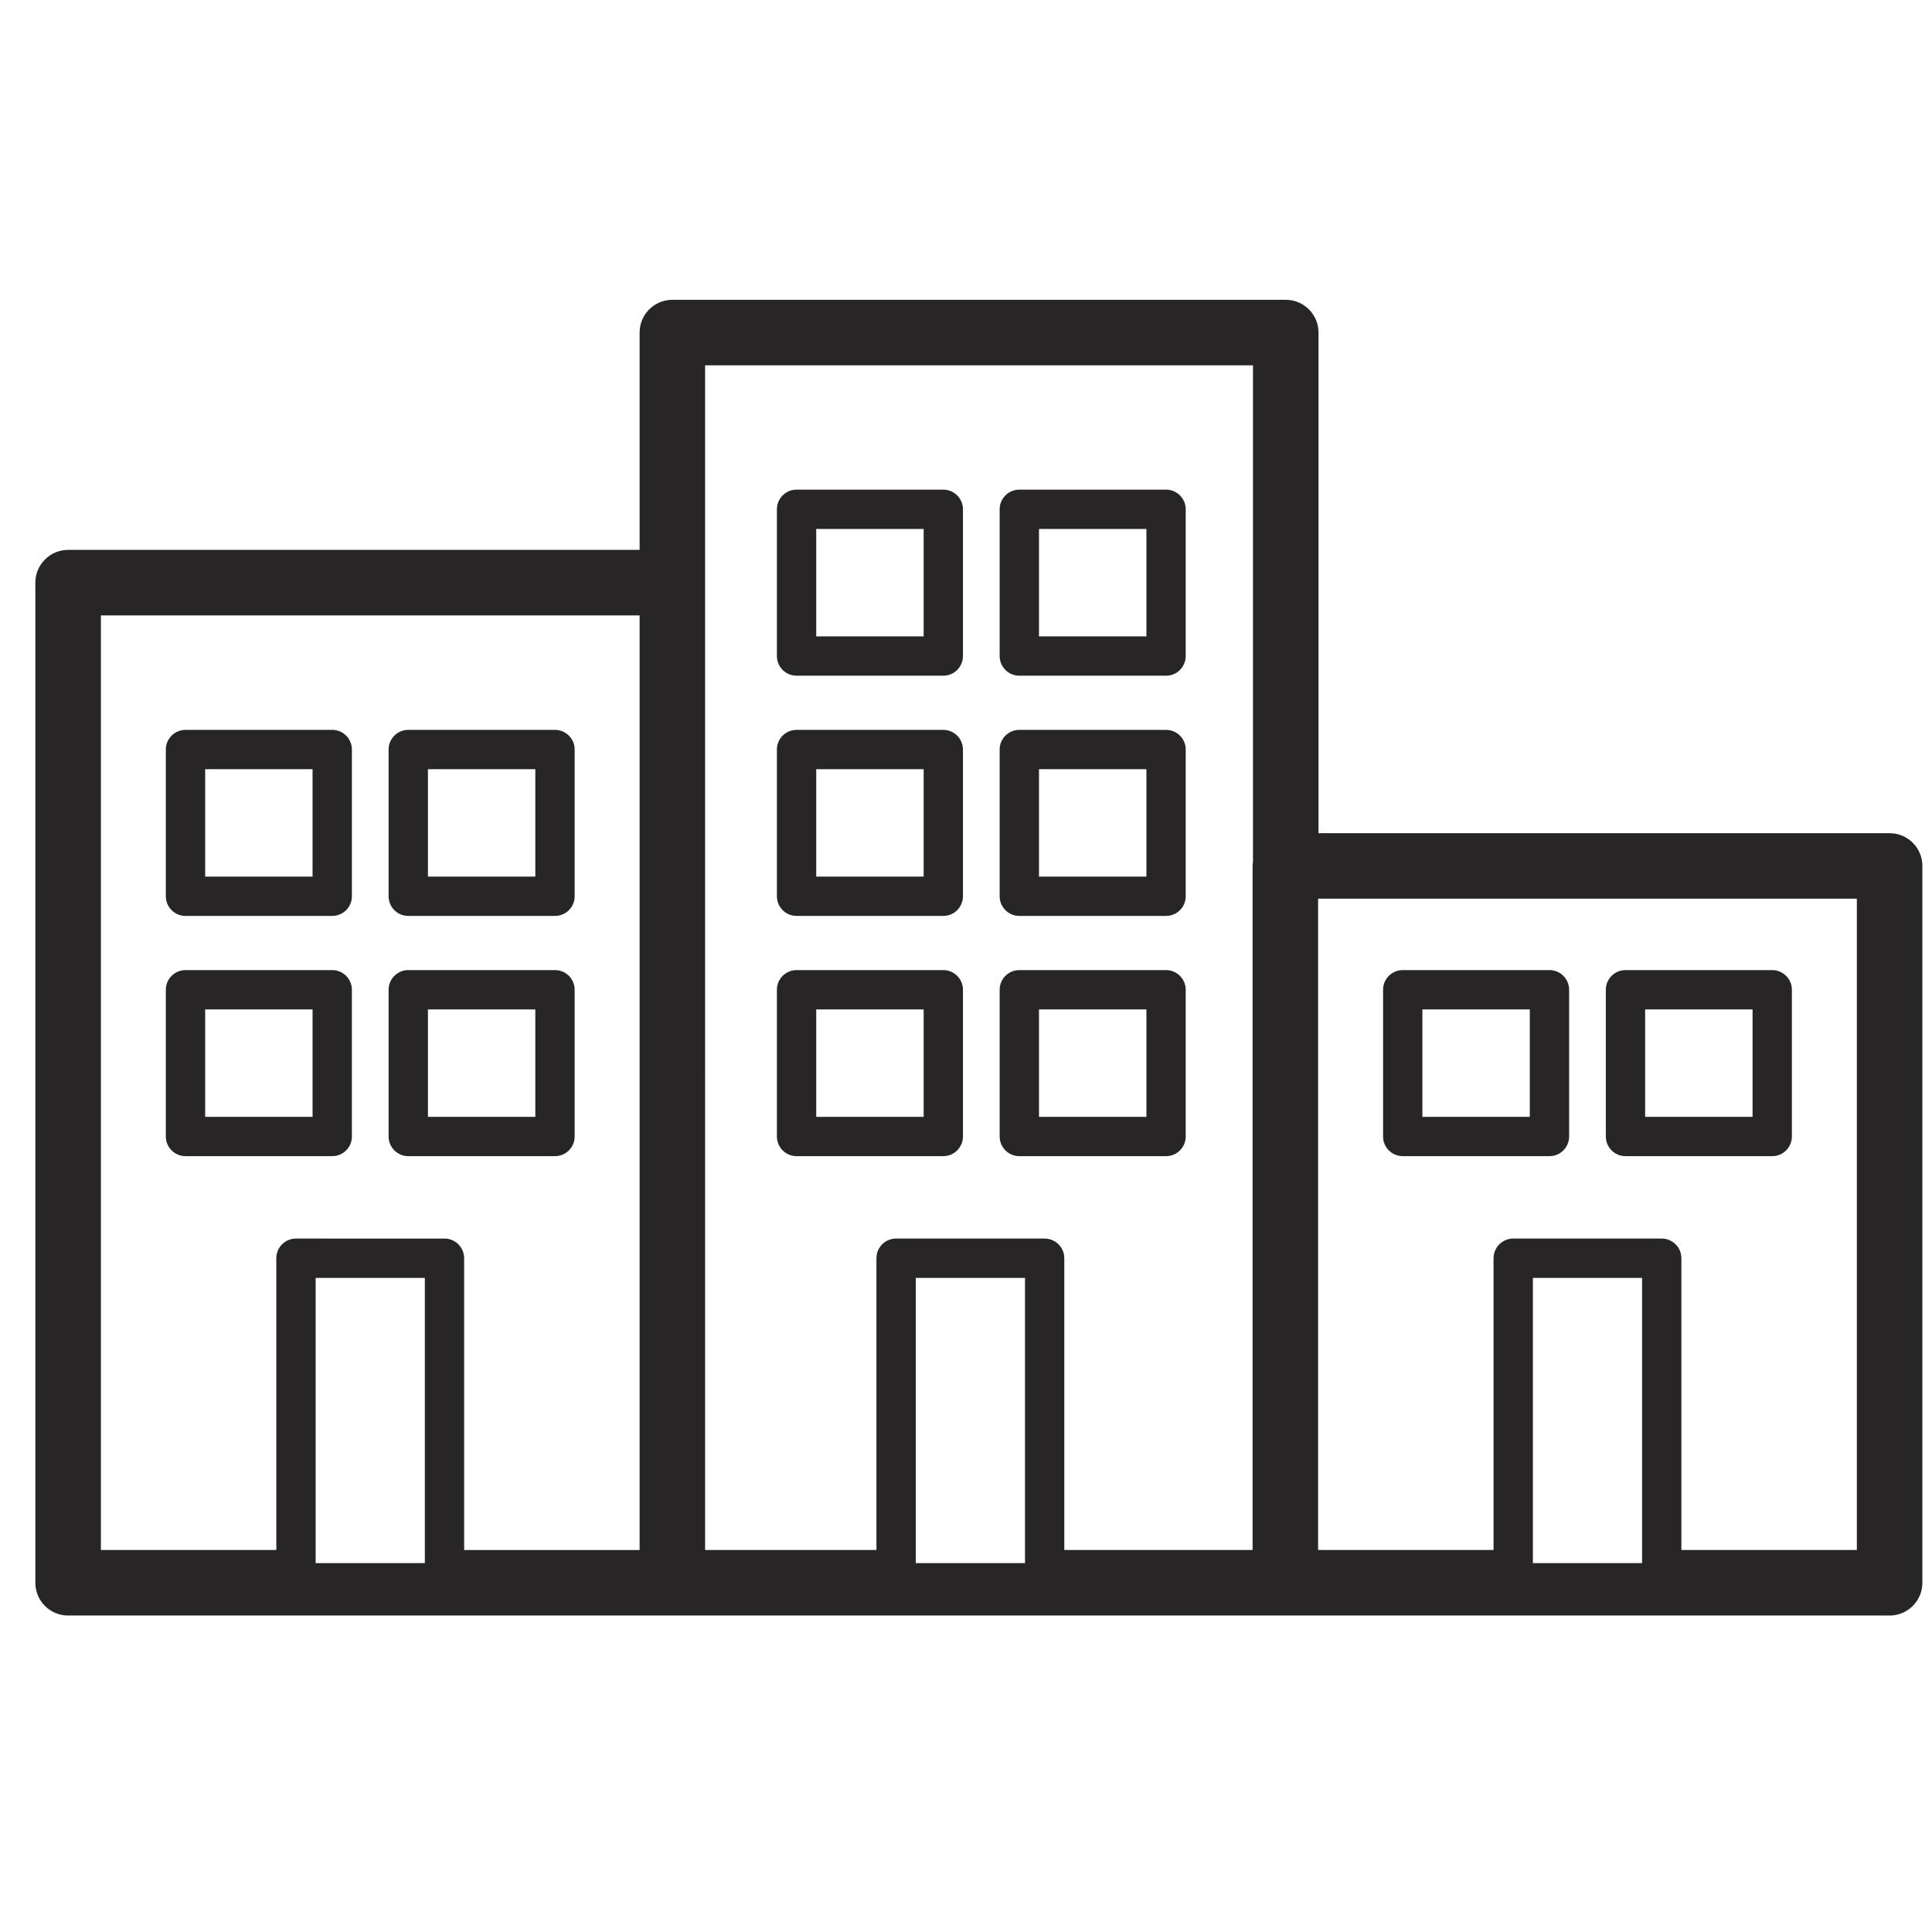 <?xml version="1.0" encoding="utf-8"?>
<!-- Generator: Adobe Illustrator 25.0.0, SVG Export Plug-In . SVG Version: 6.00 Build 0)  -->
<svg version="1.1" xmlns="http://www.w3.org/2000/svg" xmlns:xlink="http://www.w3.org/1999/xlink" x="0px" y="0px"
	 viewBox="0 0 500 500" style="enable-background:new 0 0 500 500;" xml:space="preserve">
<style type="text/css">
	.st0{fill:#272525;}
	.st1{display:none;}
	.st2{display:inline;}
</style>
<g id="icon2">
	<g id="XMLID_234_">
		<path id="XMLID_64_" class="st0" d="M489.03,215.63h-147.8V86.07c0-4.68-3.79-8.48-8.48-8.48H174.01c-4.68,0-8.48,3.79-8.48,8.48
			v56.24H17.63c-4.68,0-8.48,3.8-8.48,8.48v258.83c0,4.68,3.79,8.48,8.48,8.48h156.38h158.64h0.1h156.28c4.68,0,8.48-3.8,8.48-8.48
			V224.1C497.51,219.42,493.71,215.63,489.03,215.63z M396.71,330.72h28.26v73.81h-28.26V330.72z M480.55,401.14h-45.41v-75.51
			c0-2.81-2.28-5.09-5.09-5.09h-38.43c-2.81,0-5.09,2.28-5.09,5.09v75.51h-45.41V232.58h139.43V401.14z M26.11,159.27h139.42v241.87
			h-45.41v-75.51c0-2.81-2.28-5.09-5.09-5.09H76.6c-2.81,0-5.09,2.28-5.09,5.09v75.51H26.11V159.27z M81.69,330.72h28.26v73.81
			H81.69V330.72z M324.17,224.1v177.04h-48.73v-75.51c0-2.81-2.28-5.09-5.09-5.09h-38.44c-2.81,0-5.09,2.28-5.09,5.09v75.51h-44.34
			V150.79V94.55h141.79v128.54C324.23,223.42,324.17,223.75,324.17,224.1z M237,404.53v-73.81h28.27v73.81H237z"/>
		<path id="XMLID_60_" class="st0" d="M244.12,126.72h-37.97c-2.81,0-5.09,2.28-5.09,5.09v37.97c0,2.81,2.28,5.09,5.09,5.09h37.97
			c2.81,0,5.09-2.28,5.09-5.09V131.8C249.21,129,246.93,126.72,244.12,126.72z M239.04,164.69h-27.8v-27.8h27.8V164.69z"/>
		<path id="XMLID_56_" class="st0" d="M301.77,126.72H263.8c-2.81,0-5.09,2.28-5.09,5.09v37.97c0,2.81,2.28,5.09,5.09,5.09h37.97
			c2.81,0,5.09-2.28,5.09-5.09V131.8C306.86,129,304.59,126.72,301.77,126.72z M296.69,164.69h-27.8v-27.8h27.8V164.69z"/>
		<path id="XMLID_52_" class="st0" d="M244.12,188.89h-37.97c-2.81,0-5.09,2.28-5.09,5.09v37.97c0,2.81,2.28,5.09,5.09,5.09h37.97
			c2.81,0,5.09-2.28,5.09-5.09v-37.97C249.21,191.17,246.93,188.89,244.12,188.89z M239.04,226.86h-27.8v-27.79h27.8V226.86z"/>
		<path id="XMLID_48_" class="st0" d="M301.77,188.89H263.8c-2.81,0-5.09,2.28-5.09,5.09v37.97c0,2.81,2.28,5.09,5.09,5.09h37.97
			c2.81,0,5.09-2.28,5.09-5.09v-37.97C306.86,191.17,304.59,188.89,301.77,188.89z M296.69,226.86h-27.8v-27.79h27.8V226.86z"/>
		<path id="XMLID_44_" class="st0" d="M244.12,251.06h-37.97c-2.81,0-5.09,2.28-5.09,5.09v37.97c0,2.81,2.28,5.09,5.09,5.09h37.97
			c2.81,0,5.09-2.28,5.09-5.09v-37.97C249.21,253.34,246.93,251.06,244.12,251.06z M239.04,289.04h-27.8v-27.8h27.8V289.04z"/>
		<path id="XMLID_40_" class="st0" d="M301.77,251.06H263.8c-2.81,0-5.09,2.28-5.09,5.09v37.97c0,2.81,2.28,5.09,5.09,5.09h37.97
			c2.81,0,5.09-2.28,5.09-5.09v-37.97C306.86,253.34,304.59,251.06,301.77,251.06z M296.69,289.04h-27.8v-27.8h27.8V289.04z"/>
		<path id="XMLID_36_" class="st0" d="M48.01,237.04h37.97c2.81,0,5.09-2.28,5.09-5.09v-37.97c0-2.81-2.28-5.09-5.09-5.09H48.01
			c-2.81,0-5.09,2.28-5.09,5.09v37.97C42.92,234.76,45.2,237.04,48.01,237.04z M53.1,199.07h27.79v27.79H53.1V199.07z"/>
		<path id="XMLID_32_" class="st0" d="M105.66,237.04h37.97c2.81,0,5.09-2.28,5.09-5.09v-37.97c0-2.81-2.27-5.09-5.09-5.09h-37.97
			c-2.81,0-5.09,2.28-5.09,5.09v37.97C100.57,234.76,102.85,237.04,105.66,237.04z M110.75,199.07h27.79v27.79h-27.79V199.07z"/>
		<path id="XMLID_28_" class="st0" d="M85.98,299.21c2.81,0,5.09-2.28,5.09-5.09v-37.97c0-2.81-2.28-5.09-5.09-5.09H48.01
			c-2.81,0-5.09,2.28-5.09,5.09v37.97c0,2.81,2.28,5.09,5.09,5.09H85.98z M53.1,261.24h27.79v27.8H53.1V261.24z"/>
		<path id="XMLID_24_" class="st0" d="M105.66,299.21h37.97c2.81,0,5.09-2.28,5.09-5.09v-37.97c0-2.81-2.27-5.09-5.09-5.09h-37.97
			c-2.81,0-5.09,2.28-5.09,5.09v37.97C100.57,296.93,102.85,299.21,105.66,299.21z M110.75,261.24h27.79v27.8h-27.79V261.24z"/>
		<path id="XMLID_20_" class="st0" d="M363.03,299.21H401c2.81,0,5.09-2.28,5.09-5.09v-37.97c0-2.81-2.28-5.09-5.09-5.09h-37.97
			c-2.81,0-5.09,2.28-5.09,5.09v37.97C357.94,296.93,360.22,299.21,363.03,299.21z M368.11,261.24h27.8v27.8h-27.8V261.24z"/>
		<path id="XMLID_16_" class="st0" d="M420.68,299.21h37.97c2.81,0,5.09-2.28,5.09-5.09v-37.97c0-2.81-2.28-5.09-5.09-5.09h-37.97
			c-2.81,0-5.09,2.28-5.09,5.09v37.97C415.59,296.93,417.87,299.21,420.68,299.21z M425.76,261.24h27.8v27.8h-27.8V261.24z"/>
	</g>
</g>
<g id="icon1" class="st1">
	<g id="XMLID_182_" class="st2">
		<path id="XMLID_332_" class="st0" d="M356.68,200.92c2.06-8.51,3.11-17.24,3.11-25.96c0-60.54-49.25-109.79-109.79-109.79
			c-60.54,0-109.79,49.25-109.79,109.79c0,8.72,1.05,17.46,3.11,25.96c2.94,17.8,6.97,32.17,11.98,42.71
			c10.79,22.66,56.19,97.47,77.04,131.55c-28.18,3.59-41.26,15.71-41.26,27.13c0,13.59,18.44,28.22,58.92,28.22
			c40.48,0,58.92-14.63,58.92-28.22c0-11.42-13.08-23.54-41.26-27.13c20.84-34.08,66.25-108.89,77.04-131.55
			C349.71,233.09,353.74,218.72,356.68,200.92z M291.94,402.31c-1.15,3.21-15.32,11.26-41.94,11.26c-26.93,0-41.13-8.24-41.97-11.16
			c0.76-2.82,12.33-9.73,34.2-11.11c0.26,0.41,0.45,0.73,0.55,0.9c1.54,2.5,4.27,4.03,7.22,4.03c2.94,0,5.67-1.53,7.22-4.03
			c0.1-0.17,0.3-0.48,0.55-0.9C279.35,392.66,290.91,399.42,291.94,402.31z M170.61,236.34c-4.29-9.03-7.96-22.34-10.61-38.49
			c-0.04-0.22-0.08-0.44-0.13-0.66c-1.79-7.28-2.7-14.77-2.7-22.24c0-51.19,41.65-92.84,92.84-92.84
			c51.19,0,92.83,41.65,92.83,92.84c0,7.47-0.91,14.95-2.7,22.24c-0.05,0.21-0.1,0.44-0.13,0.66c-2.65,16.15-6.32,29.46-10.61,38.49
			c-10.9,22.88-60.6,104.52-79.39,135.2C231.21,340.86,181.51,259.22,170.61,236.34z"/>
		<path id="XMLID_328_" class="st0" d="M250,112.87c-32.49,0-58.92,26.43-58.92,58.92c0,32.49,26.43,58.92,58.92,58.92
			c32.49,0,58.92-26.43,58.92-58.92C308.92,139.3,282.49,112.87,250,112.87z M208.04,171.79c0-23.14,18.82-41.97,41.96-41.97
			c23.14,0,41.96,18.83,41.96,41.97c0,23.14-18.82,41.96-41.96,41.96C226.86,213.76,208.04,194.93,208.04,171.79z"/>
	</g>
</g>
<g id="icon3" class="st1">
	<g id="XMLID_217_" class="st2">
		<path id="XMLID_199_" class="st0" d="M286.91,293.57L407.06,356c3.46,1.79,7.68,1.01,10.26-1.91c2.58-2.91,2.84-7.21,0.64-10.42
			l-28.07-40.87c0.72-0.9,1.35-1.87,1.9-2.92l5.97-11.48c2.19-4.2,2.6-9,1.17-13.52c-1.43-4.52-4.53-8.21-8.73-10.39
			c-4.2-2.19-9.01-2.61-13.52-1.17c-3.8,1.2-6.96,3.64-9.19,6.88l-12.51-18.21l4.91-9.44c2.18-4.2,2.6-9,1.17-13.52
			c-1.43-4.52-4.53-8.21-8.73-10.39c-4.2-2.19-9.01-2.6-13.52-1.18c-2.04,0.65-3.88,1.67-5.52,2.95l-3.72-5.42
			c32.51-67.24,53.75-143.48,29.96-155.85c-23.88-12.39-77.72,48.13-114.43,113.76l-9.27,0.1c0.32-2.52,0.15-5.09-0.64-7.58
			c-1.43-4.52-4.53-8.21-8.73-10.39c-4.21-2.18-9.01-2.61-13.52-1.17c-4.52,1.43-8.21,4.53-10.39,8.73l-5.62,10.81l-21.94,0.23
			c4.01-8.55,0.63-18.84-7.83-23.24c-4.2-2.19-9-2.61-13.52-1.17c-4.52,1.43-8.21,4.53-10.39,8.73l-5.97,11.48
			c-0.76,1.47-1.23,3.03-1.56,4.61l-46.76,0.49c-3.89,0.04-7.26,2.73-8.16,6.51c-0.9,3.79,0.89,7.7,4.34,9.49l120.18,62.45
			c-10.87,26.56-15.16,52.13-18.67,73.01c-1.2,7.14-2.35,13.97-3.64,20.12L120.07,366c-4.07,1.28-6.55,5.4-5.78,9.59
			c0.76,4.2,4.55,7.14,8.78,6.96c0.59-0.04,60.23-2.42,108.3,56.8c1.66,2.04,4.1,3.13,6.59,3.13c1.37,0,2.74-0.33,4.01-1.01
			c3.59-1.93,5.3-6.14,4.07-10.02l-19.85-62.78c2.2-2.42,4.52-4.96,6.95-7.6C248.57,344.26,269.28,321.69,286.91,293.57z
			 M160.15,371.12l32.62-10.31c2.83-0.9,4.99-3.22,5.69-6.11c1.88-7.84,3.35-16.61,4.9-25.89c3.86-22.98,8.24-49.03,20.57-76.2
			c1.87-4.1,0.19-8.95-3.81-11.03l-97.06-50.44l18.31-0.19c1.05,0.91,2.18,1.75,3.45,2.41c2.56,1.33,5.34,2.01,8.15,2.01
			c1.8,0,3.6-0.27,5.37-0.83c2.49-0.79,4.68-2.12,6.56-3.83l31.67-0.33c1.62,3.15,4.17,5.86,7.54,7.62
			c2.56,1.33,5.35,2.01,8.15,2.01c1.8,0,3.6-0.27,5.37-0.83c4.52-1.43,8.21-4.53,10.39-8.73l0.2-0.39l21.97-0.23
			c3.07-0.03,5.88-1.72,7.35-4.42c40.21-73.69,82.99-110.25,94-111c4.56,8.44-0.24,58.32-39.4,137.57
			c-1.36,2.75-1.13,6.02,0.61,8.56l10.58,15.4l-0.92,1.77c-2.18,4.2-2.6,9-1.18,13.52c1.43,4.52,4.53,8.21,8.73,10.39
			c2.61,1.35,5.4,2,8.15,2c1.32,0,2.62-0.19,3.9-0.47l16.82,24.47c-0.75,3.1-0.7,6.35,0.28,9.47c1.43,4.52,4.52,8.2,8.73,10.39
			c1.87,0.97,3.86,1.59,5.89,1.85l11,16.01l-97.07-50.44c-4-2.08-8.93-0.66-11.22,3.22c-17.55,29.8-38.77,52.93-55.83,71.52
			c-3.71,4.04-7.19,7.83-10.34,11.37c-1.98,2.23-2.64,5.34-1.74,8.19l10.65,33.68C198.31,385.39,177.28,376.07,160.15,371.12z
			 M149.3,175.69l5.97-11.48c0.74-1.43,2.2-2.24,3.71-2.24c0.65,0,1.3,0.15,1.91,0.47c2.03,1.06,2.84,3.58,1.78,5.62l-5.97,11.48
			c0,0,0,0,0,0c-0.51,0.99-1.38,1.72-2.44,2.05c-1.06,0.33-2.19,0.23-3.17-0.28c-0.99-0.51-1.72-1.38-2.06-2.44
			C148.69,177.81,148.78,176.68,149.3,175.69z M214.56,168.84c0.75-1.43,2.2-2.24,3.71-2.24c0.64,0,1.3,0.15,1.91,0.47
			c0.99,0.51,1.72,1.38,2.05,2.44c0.34,1.06,0.24,2.19-0.27,3.18L216,184.17c-0.52,0.99-1.38,1.72-2.45,2.05
			c-1.06,0.33-2.19,0.24-3.18-0.27c-2.04-1.06-2.84-3.58-1.78-5.62L214.56,168.84z M342.87,230.39c0.41-0.13,0.84-0.2,1.26-0.2
			c0.66,0,1.31,0.16,1.92,0.47c0.99,0.51,1.72,1.38,2.05,2.44c0.33,1.06,0.24,2.19-0.27,3.18l-5.97,11.48
			c-1.07,2.04-3.59,2.83-5.62,1.78c-2.04-1.06-2.84-3.58-1.78-5.62c0,0,0,0,0,0l5.96-11.48
			C340.94,231.45,341.81,230.73,342.87,230.39z M372.34,289.78l5.97-11.48c0.51-0.99,1.38-1.72,2.45-2.05
			c1.06-0.33,2.18-0.23,3.17,0.28c0.99,0.51,1.72,1.38,2.06,2.44c0.33,1.06,0.24,2.19-0.28,3.18l-5.97,11.49
			c-0.51,0.99-1.38,1.71-2.44,2.05c-1.06,0.33-2.19,0.23-3.18-0.27c-0.99-0.51-1.71-1.38-2.05-2.44
			C371.73,291.9,371.83,290.77,372.34,289.78z"/>
	</g>
</g>
</svg>
